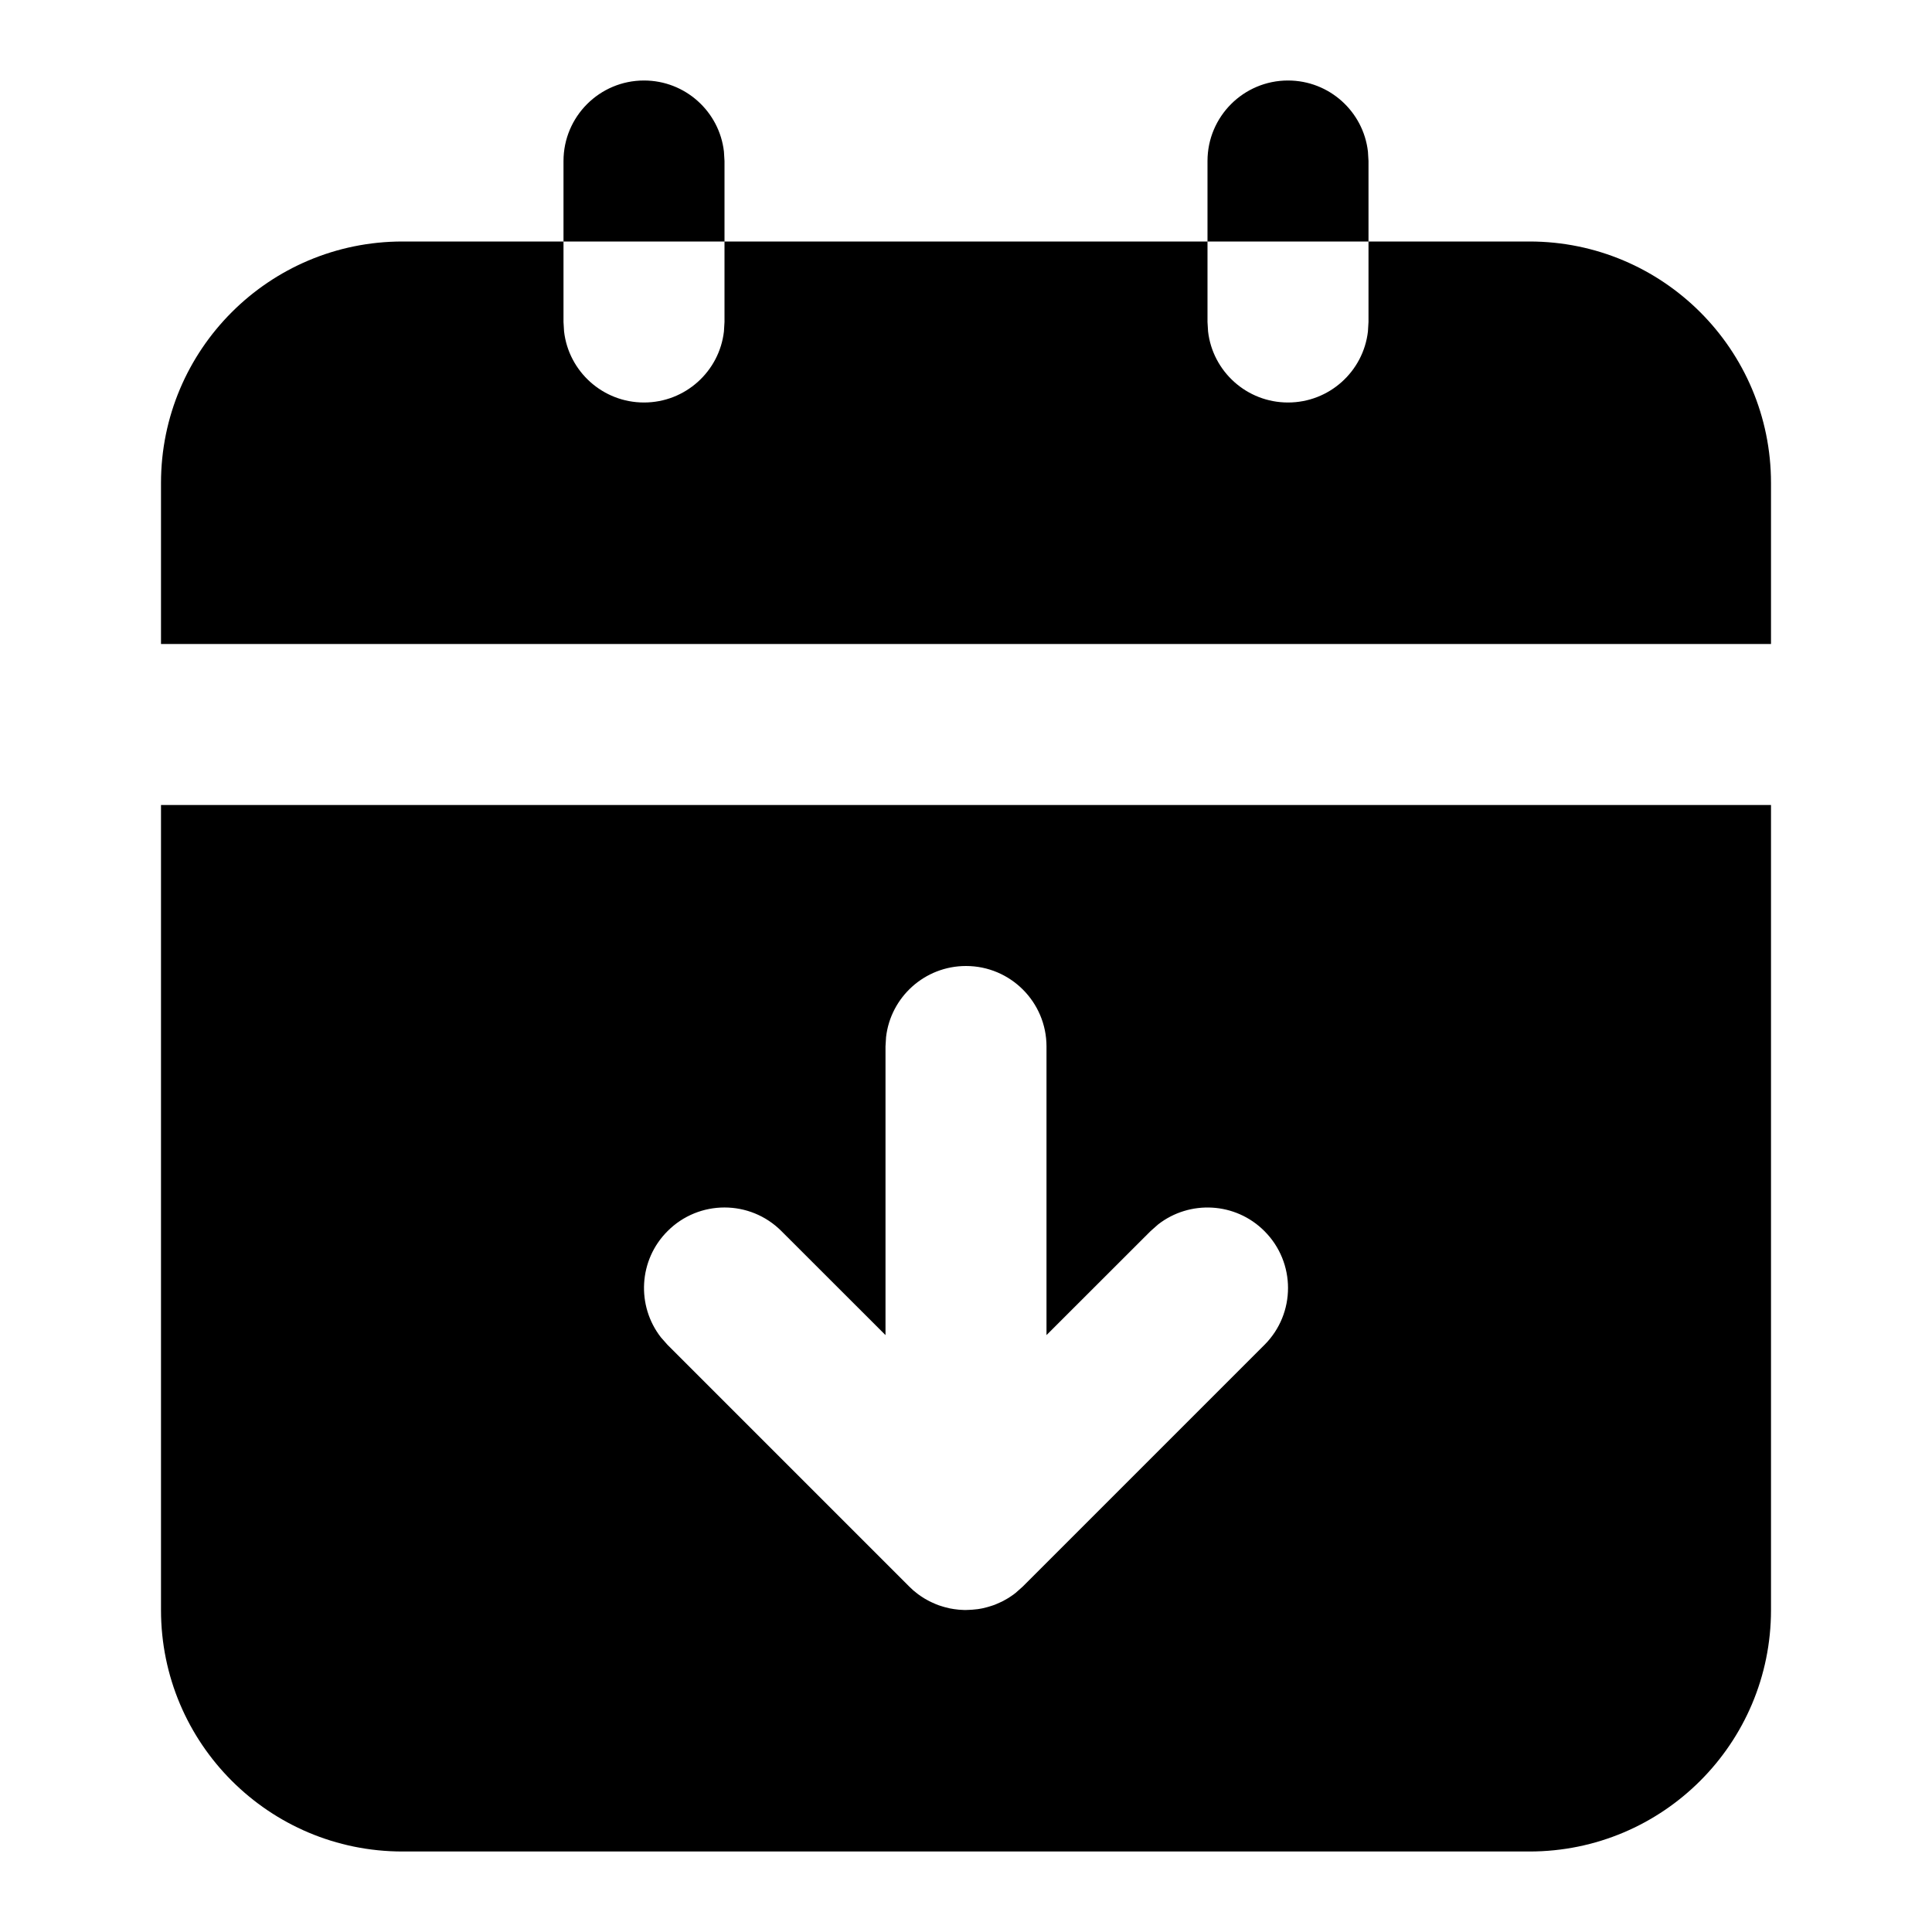 <svg xmlns="http://www.w3.org/2000/svg" width="24" height="24" viewBox="0 0 24 24">
  <path d="M22,10 L22,20 C22,21.657 20.657,23 19,23 L5,23 C3.343,23 2,21.657 2,20 L2,10 L22,10 Z M12,12 C11.487,12 11.064,12.386 11.007,12.883 L11,13 L11,16.585 L9.707,15.293 C9.317,14.902 8.683,14.902 8.293,15.293 C7.932,15.653 7.905,16.221 8.21,16.613 L8.293,16.707 L11.293,19.707 L11.347,19.758 L11.347,19.758 L11.359,19.767 L11.375,19.78 L11.378,19.783 L11.383,19.787 L11.38,19.784 L11.405,19.804 L11.405,19.804 C11.429,19.822 11.454,19.838 11.479,19.854 L11.516,19.875 L11.516,19.875 C11.536,19.886 11.556,19.897 11.577,19.906 L11.629,19.929 L11.629,19.929 C11.648,19.937 11.668,19.944 11.688,19.95 C11.703,19.955 11.719,19.96 11.734,19.964 C11.756,19.97 11.777,19.975 11.799,19.98 C11.817,19.983 11.834,19.986 11.852,19.989 L11.91,19.996 L11.91,19.996 C11.921,19.997 11.931,19.998 11.941,19.998 L11.981,20 C11.987,20 11.994,20 12,20 L12.019,19.999 L12.026,19.999 L12.08,19.996 L12.149,19.989 L12.149,19.989 C12.166,19.986 12.183,19.983 12.201,19.98 C12.223,19.975 12.244,19.97 12.266,19.964 C12.281,19.96 12.297,19.955 12.312,19.95 C12.332,19.944 12.352,19.937 12.371,19.929 L12.423,19.906 L12.423,19.906 C12.444,19.897 12.464,19.886 12.484,19.875 C12.496,19.869 12.509,19.861 12.521,19.854 C12.546,19.838 12.571,19.822 12.595,19.804 C12.601,19.799 12.607,19.795 12.613,19.79 C12.62,19.785 12.623,19.783 12.625,19.78 L12.707,19.707 L15.707,16.707 C16.098,16.317 16.098,15.683 15.707,15.293 C15.347,14.932 14.779,14.905 14.387,15.21 L14.293,15.293 L13,16.585 L13,13 C13,12.448 12.552,12 12,12 Z M7,3 L7,4 L7.007,4.117 C7.064,4.614 7.487,5 8,5 C8.513,5 8.936,4.614 8.993,4.117 L9,4 L9,3 L15,3 L15,4 L15.007,4.117 C15.064,4.614 15.487,5 16,5 C16.513,5 16.936,4.614 16.993,4.117 L17,4 L17,3 L19,3 C20.657,3 22,4.343 22,6 L22,8 L2,8 L2,6 C2,4.343 3.343,3 5,3 L7,3 Z M16,1 C16.513,1 16.936,1.386 16.993,1.883 L17,2 L17,3 L15,3 L15,2 C15,1.448 15.448,1 16,1 Z M8,1 C8.513,1 8.936,1.386 8.993,1.883 L9,2 L9,3 L7,3 L7,2 C7,1.448 7.448,1 8,1 Z"/>
</svg>
